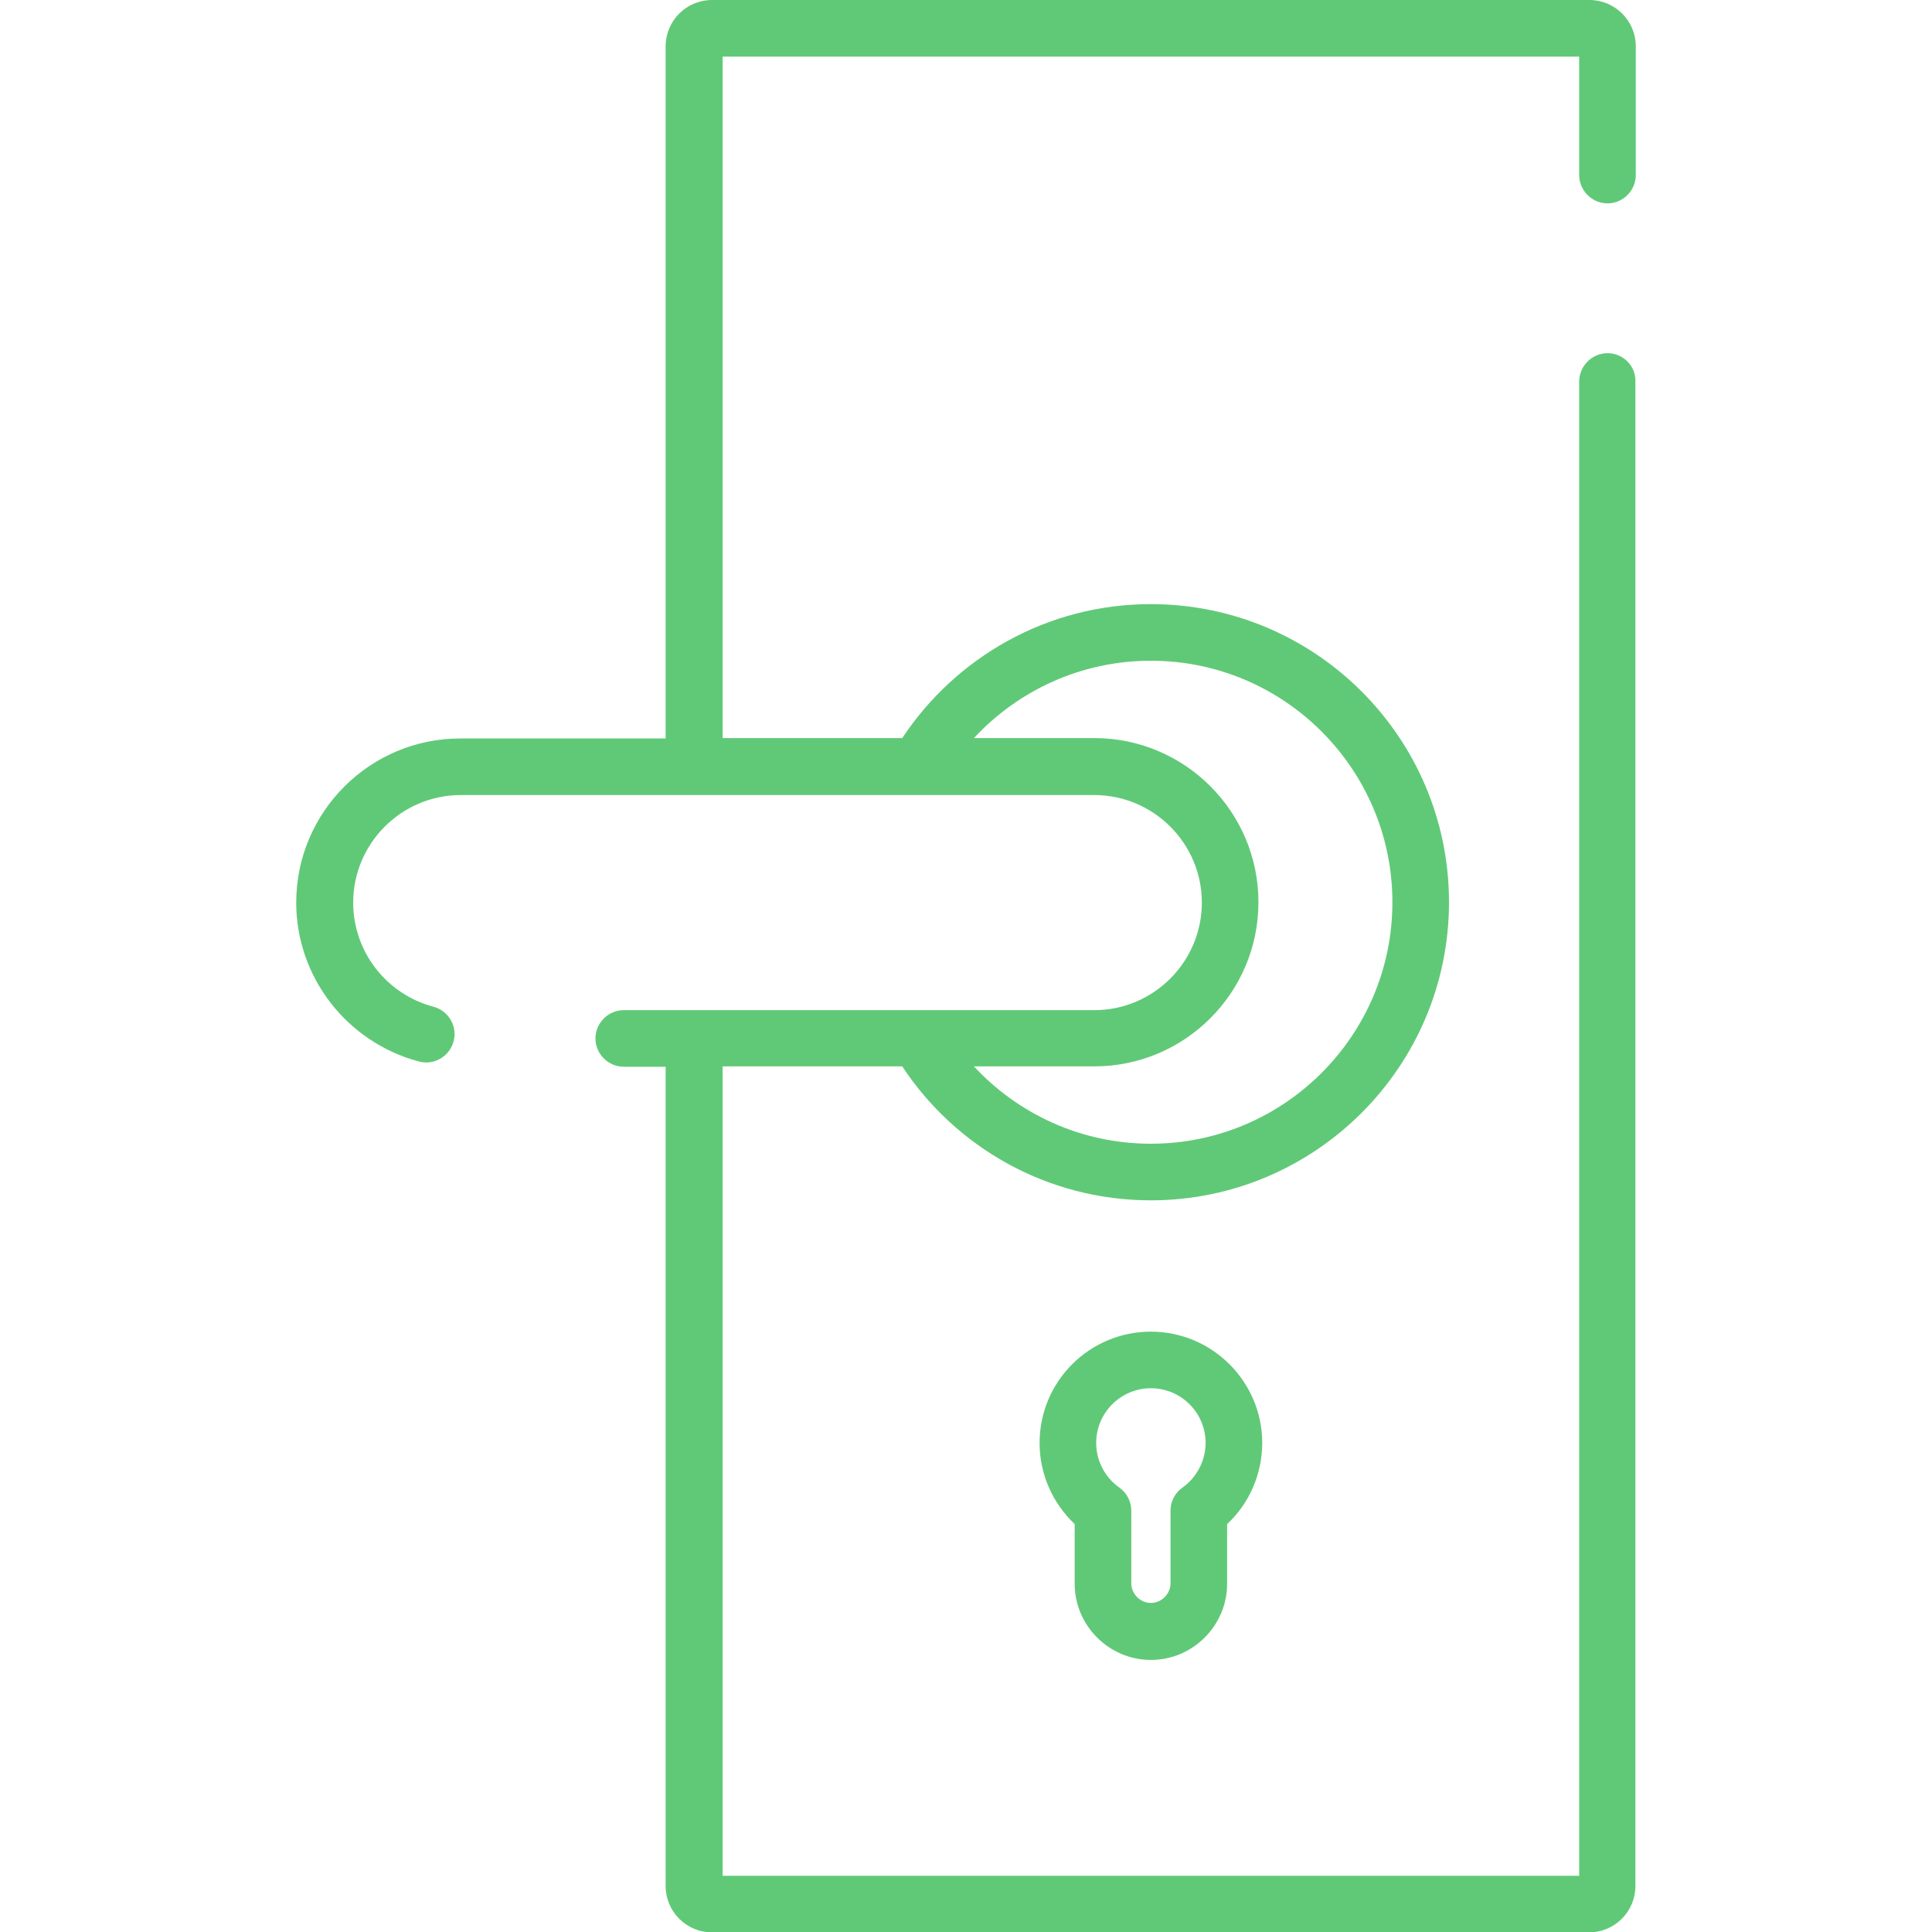 <?xml version="1.0" encoding="utf-8"?>
<!-- Generator: Adobe Illustrator 22.0.1, SVG Export Plug-In . SVG Version: 6.00 Build 0)  -->
<svg version="1.1" id="Layer_1" xmlns="http://www.w3.org/2000/svg" xmlns:xlink="http://www.w3.org/1999/xlink" x="0px" y="0px"
	 viewBox="0 0 512 512" style="enable-background:new 0 0 512 512;" xml:space="preserve">
<style type="text/css">
	.st0{fill:#60C977;}
</style>
<g>
	<g>
		<path class="st0" d="M426,93.6c-4.1,0-7.5,3.4-7.5,7.5v396h-227V282.6h47.6c14.1,21.4,38.4,35.5,65.9,35.5c43.5,0,79-35.4,79-79
			s-35.4-79-79-79c-27.5,0-51.7,14.1-65.9,35.5h-47.6V15h227v31.4c0,4.1,3.4,7.5,7.5,7.5s7.5-3.4,7.5-7.5V12.3
			C433.5,5.5,428,0,421.2,0H188.7c-6.8,0-12.3,5.5-12.3,12.3v183.4H122c-24,0-43.5,19.5-43.5,43.5c0,19.7,13.4,37,32.5,42.1
			c4,1.1,8.1-1.3,9.2-5.3s-1.3-8.1-5.3-9.2c-12.5-3.3-21.3-14.6-21.3-27.6c0-15.7,12.8-28.5,28.5-28.5H290
			c15.7,0,28.5,12.8,28.5,28.5s-12.8,28.5-28.5,28.5H165.3c-4.1,0-7.5,3.4-7.5,7.5s3.4,7.5,7.5,7.5h11.1v217.1
			c0,6.8,5.5,12.3,12.3,12.3h232.4c6.8,0,12.3-5.5,12.3-12.3V101.1C433.5,96.9,430.1,93.6,426,93.6z M290,282.6
			c24,0,43.5-19.5,43.5-43.5S314,195.6,290,195.6h-31.9c11.7-12.6,28.4-20.5,46.9-20.5c35.3,0,64,28.7,64,64s-28.7,64-64,64
			c-18.5,0-35.2-7.9-46.9-20.5H290z"/>
	</g>
</g>
<g>
	<g>
		<path class="st0" d="M305,352.9c-16.3,0-29.5,13.2-29.5,29.5c0,8.2,3.4,15.9,9.3,21.5v15.8c0,11.1,9.1,20.2,20.2,20.2
			s20.2-9.1,20.2-20.2v-15.8c5.9-5.5,9.3-13.3,9.3-21.5C334.5,366.1,321.2,352.9,305,352.9z M313.4,394.2c-2,1.4-3.2,3.7-3.2,6.1
			v19.3c0,2.8-2.4,5.2-5.2,5.2s-5.2-2.4-5.2-5.2v-19.3c0-2.4-1.2-4.7-3.2-6.1c-3.8-2.7-6.1-7.1-6.1-11.8c0-8,6.5-14.5,14.5-14.5
			s14.5,6.5,14.5,14.5C319.5,387,317.2,391.5,313.4,394.2z"/>
	</g>
</g>
</svg>
